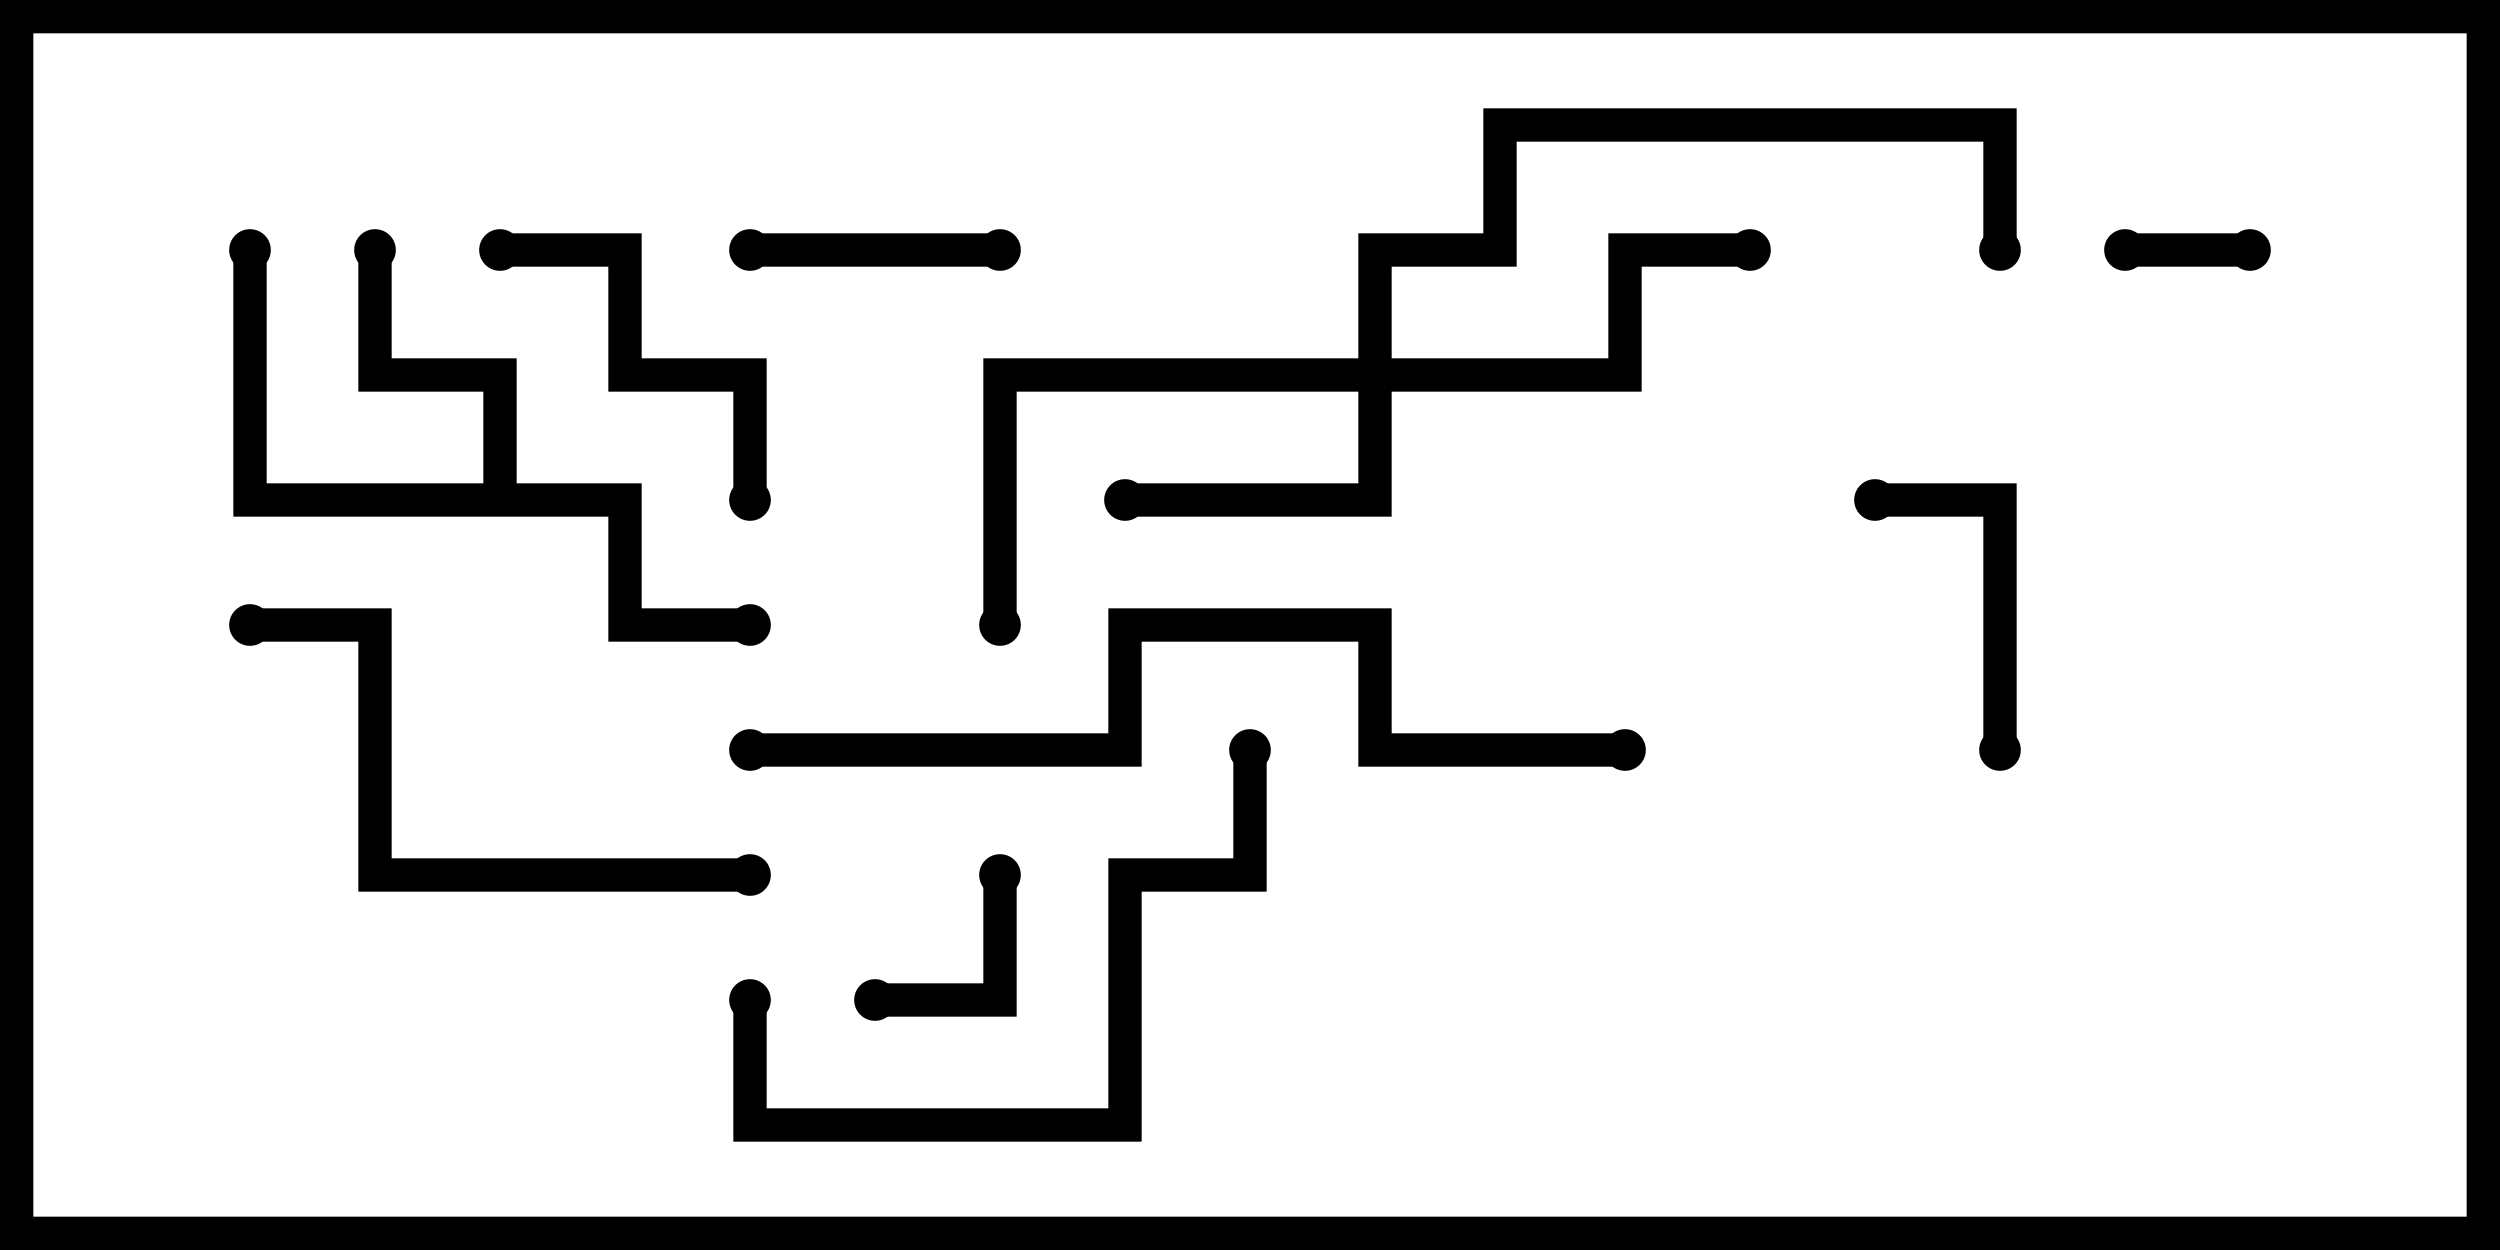 <svg version="1.1" width="30" height="15" xmlns="http://www.w3.org/2000/svg"><path d="M5.8,5.8L5.8,4.7L4.3,4.7L4.3,3L4.7,3L4.7,4.3L6.2,4.3L6.2,5.8L7.7,5.8L7.7,7.3L9,7.3L9,7.7L7.3,7.7L7.3,6.2L2.8,6.2L2.8,3L3.2,3L3.2,5.8z" stroke="none"/><path d="M16.3,4.3L16.3,2.8L17.8,2.8L17.8,1.3L24.2,1.3L24.2,3L23.8,3L23.8,1.7L18.2,1.7L18.2,3.2L16.7,3.2L16.7,4.3L19.3,4.3L19.3,2.8L21,2.8L21,3.2L19.7,3.2L19.7,4.7L16.7,4.7L16.7,6.2L13.5,6.2L13.5,5.8L16.3,5.8L16.3,4.7L12.2,4.7L12.2,7.5L11.8,7.5L11.8,4.3z" stroke="none"/><path d="M25.5,3.2L25.5,2.8L27,2.8L27,3.2z" stroke="none"/><path d="M11.8,10.5L12.2,10.5L12.2,12.2L10.5,12.2L10.5,11.8L11.8,11.8z" stroke="none"/><path d="M12,2.8L12,3.2L9,3.2L9,2.8z" stroke="none"/><path d="M24.2,9L23.8,9L23.8,6.2L22.5,6.2L22.5,5.8L24.2,5.8z" stroke="none"/><path d="M9.2,6L8.8,6L8.8,4.7L7.3,4.7L7.3,3.2L6,3.2L6,2.8L7.7,2.8L7.7,4.3L9.2,4.3z" stroke="none"/><path d="M8.8,12L9.2,12L9.2,13.3L13.3,13.3L13.3,10.3L14.8,10.3L14.8,9L15.2,9L15.2,10.7L13.7,10.7L13.7,13.7L8.8,13.7z" stroke="none"/><path d="M9,10.3L9,10.7L4.3,10.7L4.3,7.7L3,7.7L3,7.3L4.7,7.3L4.7,10.3z" stroke="none"/><path d="M9,9.2L9,8.8L13.3,8.8L13.3,7.3L16.7,7.3L16.7,8.8L19.5,8.8L19.5,9.2L16.3,9.2L16.3,7.7L13.7,7.7L13.7,9.2z" stroke="none"/><circle cx="9" cy="7.5" r="0.25" stroke-width="0" fill="#000" /><circle cx="4.5" cy="3" r="0.25" stroke-width="0" fill="#000" /><circle cx="3" cy="3" r="0.25" stroke-width="0" fill="#000" /><circle cx="13.5" cy="6" r="0.25" stroke-width="0" fill="#000" /><circle cx="21" cy="3" r="0.25" stroke-width="0" fill="#000" /><circle cx="12" cy="7.5" r="0.25" stroke-width="0" fill="#000" /><circle cx="24" cy="3" r="0.25" stroke-width="0" fill="#000" /><circle cx="25.5" cy="3" r="0.25" stroke-width="0" fill="#000" /><circle cx="27" cy="3" r="0.25" stroke-width="0" fill="#000" /><circle cx="12" cy="10.5" r="0.25" stroke-width="0" fill="#000" /><circle cx="10.5" cy="12" r="0.25" stroke-width="0" fill="#000" /><circle cx="12" cy="3" r="0.25" stroke-width="0" fill="#000" /><circle cx="9" cy="3" r="0.25" stroke-width="0" fill="#000" /><circle cx="24" cy="9" r="0.25" stroke-width="0" fill="#000" /><circle cx="22.5" cy="6" r="0.25" stroke-width="0" fill="#000" /><circle cx="9" cy="6" r="0.25" stroke-width="0" fill="#000" /><circle cx="6" cy="3" r="0.25" stroke-width="0" fill="#000" /><circle cx="9" cy="12" r="0.25" stroke-width="0" fill="#000" /><circle cx="15" cy="9" r="0.25" stroke-width="0" fill="#000" /><circle cx="9" cy="10.5" r="0.25" stroke-width="0" fill="#000" /><circle cx="3" cy="7.5" r="0.25" stroke-width="0" fill="#000" /><circle cx="9" cy="9" r="0.25" stroke-width="0" fill="#000" /><circle cx="19.5" cy="9" r="0.25" stroke-width="0" fill="#000" /><rect x="0" y="0" width="30" height="15" stroke-width="0.8" stroke="#000" fill="none" /></svg>